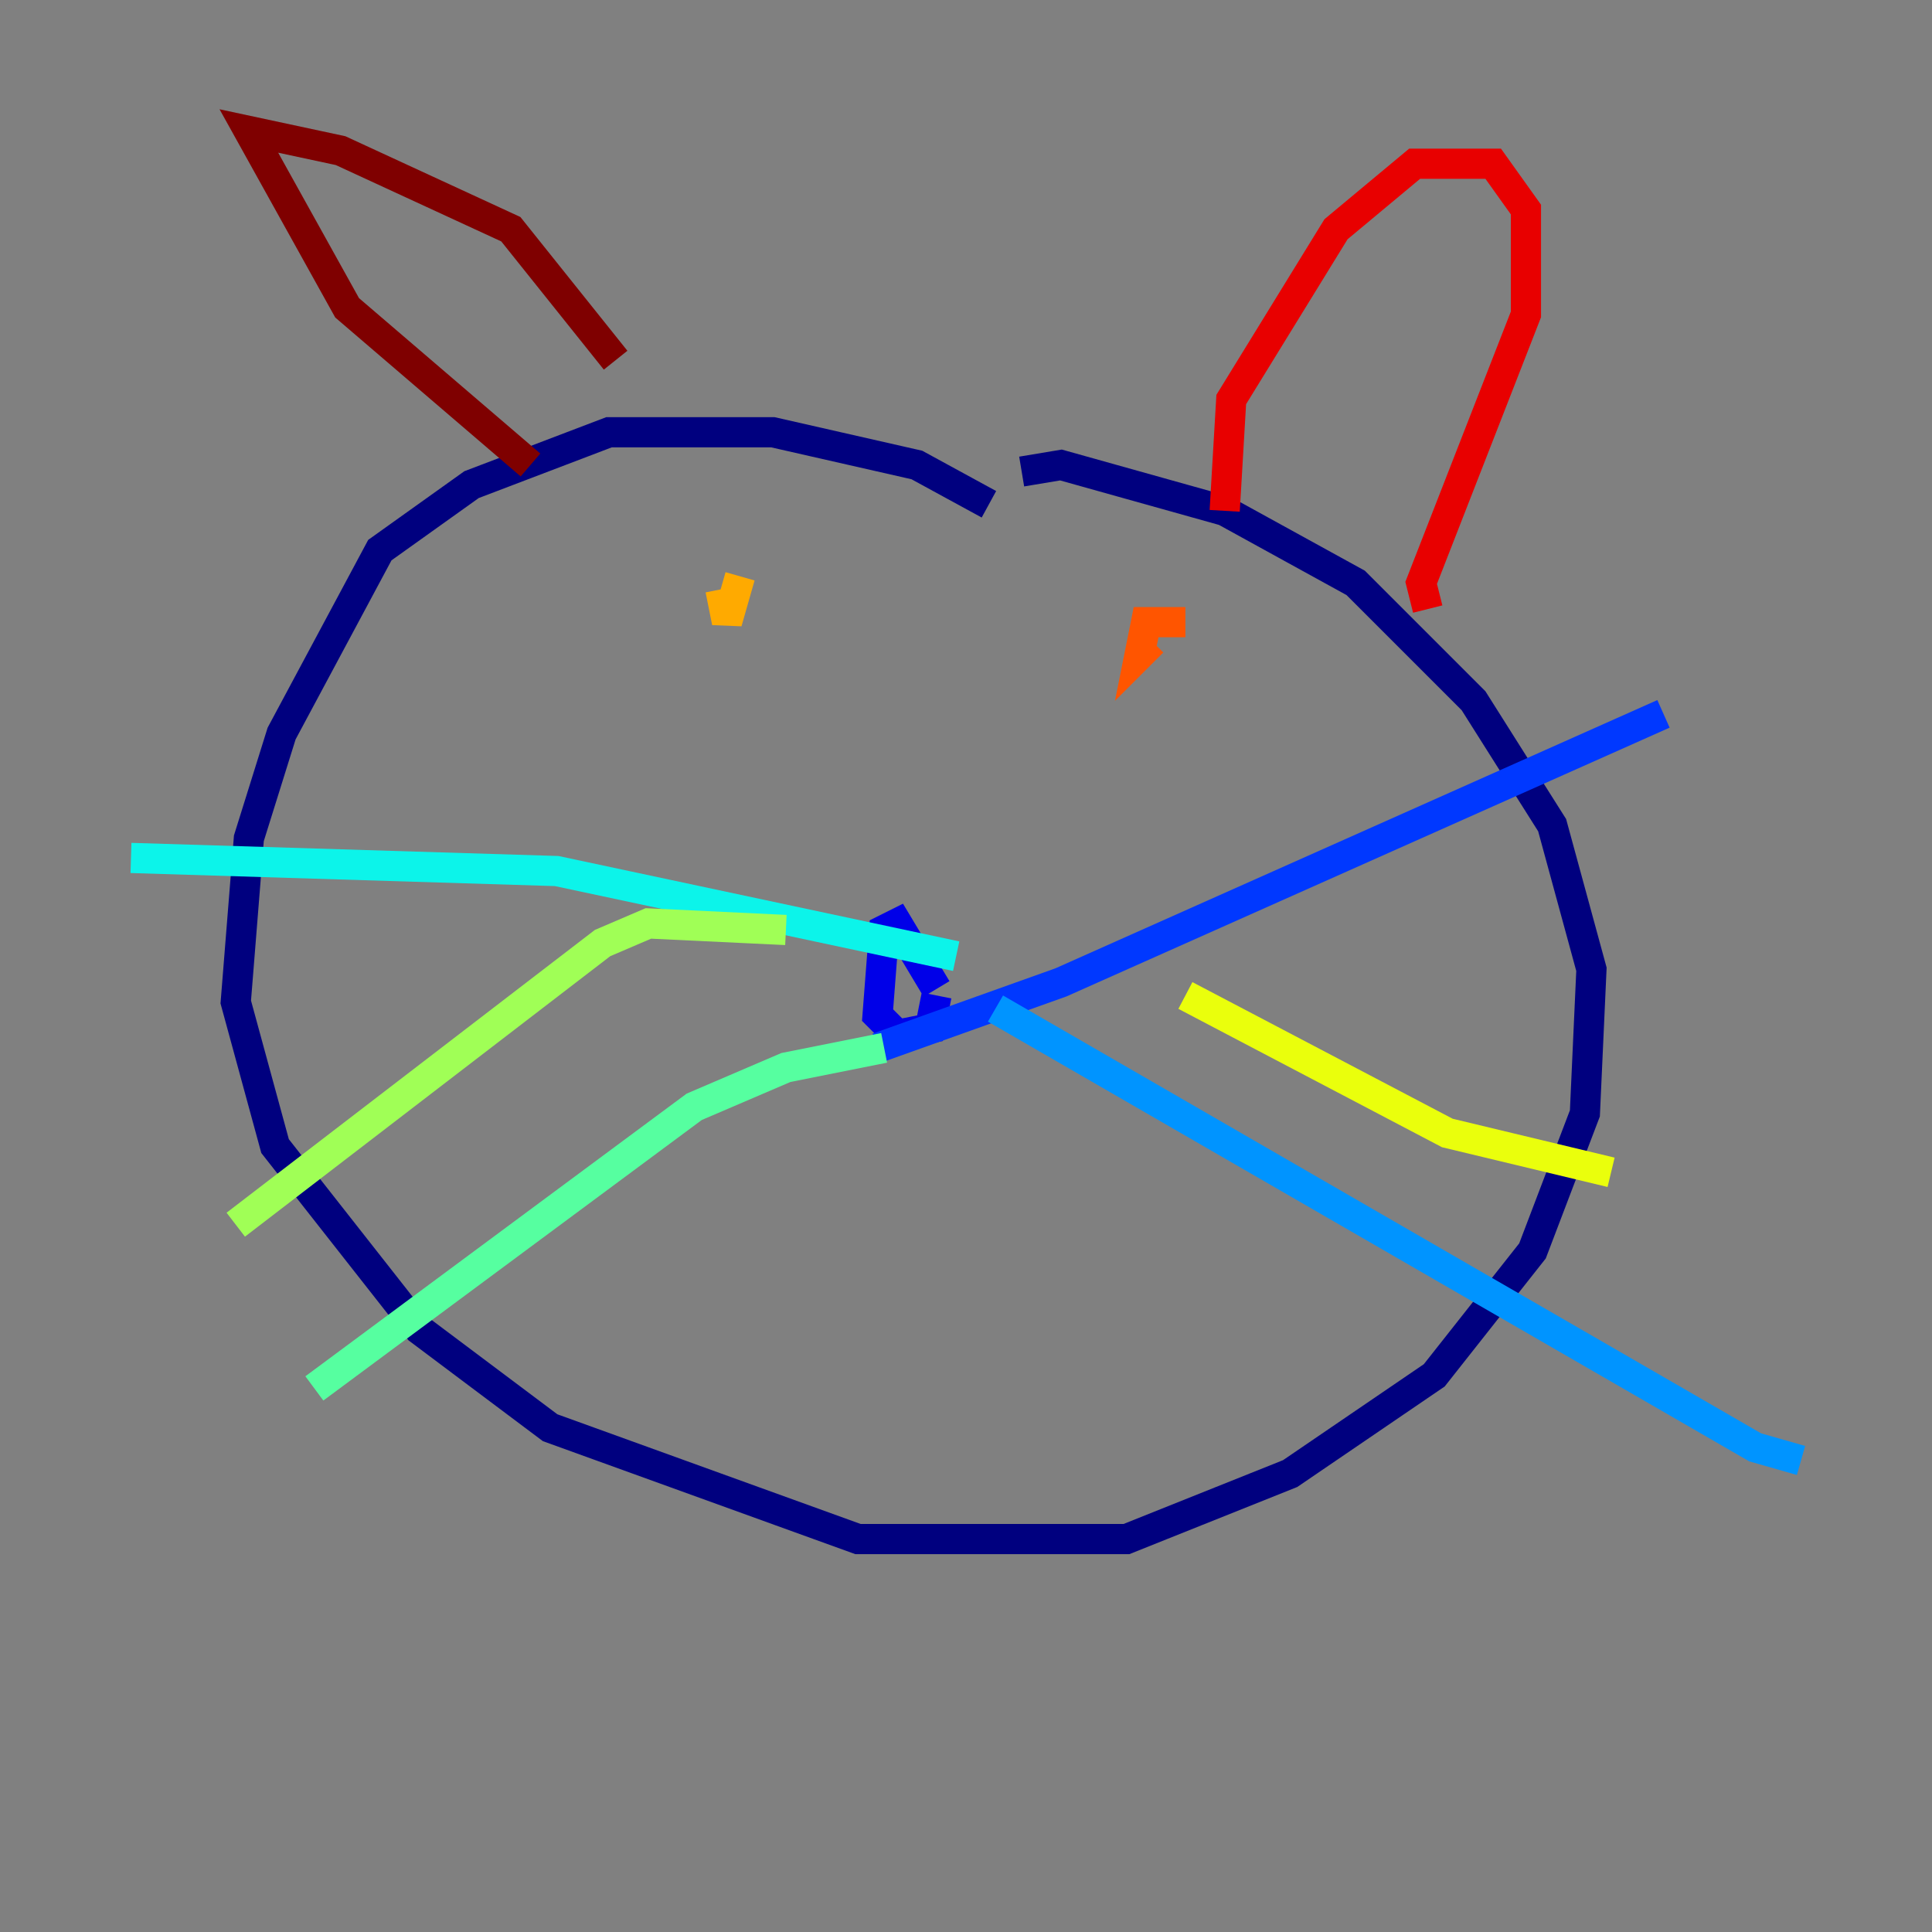 <?xml version="1.0" encoding="utf-8" ?>
<svg baseProfile="tiny" height="128" version="1.2" viewBox="0,0,128,128" width="128" xmlns="http://www.w3.org/2000/svg" xmlns:ev="http://www.w3.org/2001/xml-events" xmlns:xlink="http://www.w3.org/1999/xlink"><rect x="0" y="0" width="128" height="128" fill="#808080" stroke="none"/><defs /><polyline fill="none" points="65.519,33.41 60.746,30.807 51.2,28.637 40.352,28.637 31.241,32.108 25.166,36.447 18.658,48.597 16.488,55.539 15.62,66.386 18.224,75.932 27.77,88.081 36.447,94.59 56.841,101.966 74.63,101.966 85.478,97.627 95.024,91.119 101.532,82.875 105.003,73.763 105.437,64.217 102.834,54.671 97.627,46.427 89.817,38.617 81.139,33.844 70.291,30.807 67.688,31.241" stroke="#00007f" stroke-width="2" /><polyline fill="none" points="62.047,65.519 59.444,61.18 58.576,61.614 58.142,67.254 59.444,68.556 61.614,68.122 62.047,65.953" stroke="#0000e8" stroke-width="2" /><polyline fill="none" points="58.142,69.424 70.291,65.085 110.21,47.295" stroke="#0038ff" stroke-width="2" /><polyline fill="none" points="65.953,66.82 116.285,95.891 119.322,96.759" stroke="#0094ff" stroke-width="2" /><polyline fill="none" points="63.349,63.349 36.881,57.709 8.678,56.841" stroke="#0cf4ea" stroke-width="2" /><polyline fill="none" points="58.576,69.424 52.068,70.725 45.993,73.329 20.827,91.986" stroke="#56ffa0" stroke-width="2" /><polyline fill="none" points="52.068,61.614 42.956,61.18 39.919,62.481 15.62,81.139" stroke="#a0ff56" stroke-width="2" /><polyline fill="none" points="78.536,65.953 95.891,75.064 106.739,77.668" stroke="#eaff0c" stroke-width="2" /><polyline fill="none" points="49.031,38.183 48.163,41.22 47.729,39.051" stroke="#ffaa00" stroke-width="2" /><polyline fill="none" points="78.536,41.22 75.932,41.22 75.498,43.39 76.366,42.522" stroke="#ff5500" stroke-width="2" /><polyline fill="none" points="81.139,33.844 81.573,26.468 88.515,15.186 93.722,10.848 98.929,10.848 101.098,13.885 101.098,20.827 94.156,38.617 94.59,40.352" stroke="#e80000" stroke-width="2" /><polyline fill="none" points="40.786,23.864 33.844,15.186 22.563,9.98 16.488,8.678 22.997,20.393 35.146,30.807" stroke="#7f0000" stroke-width="2" /></svg>